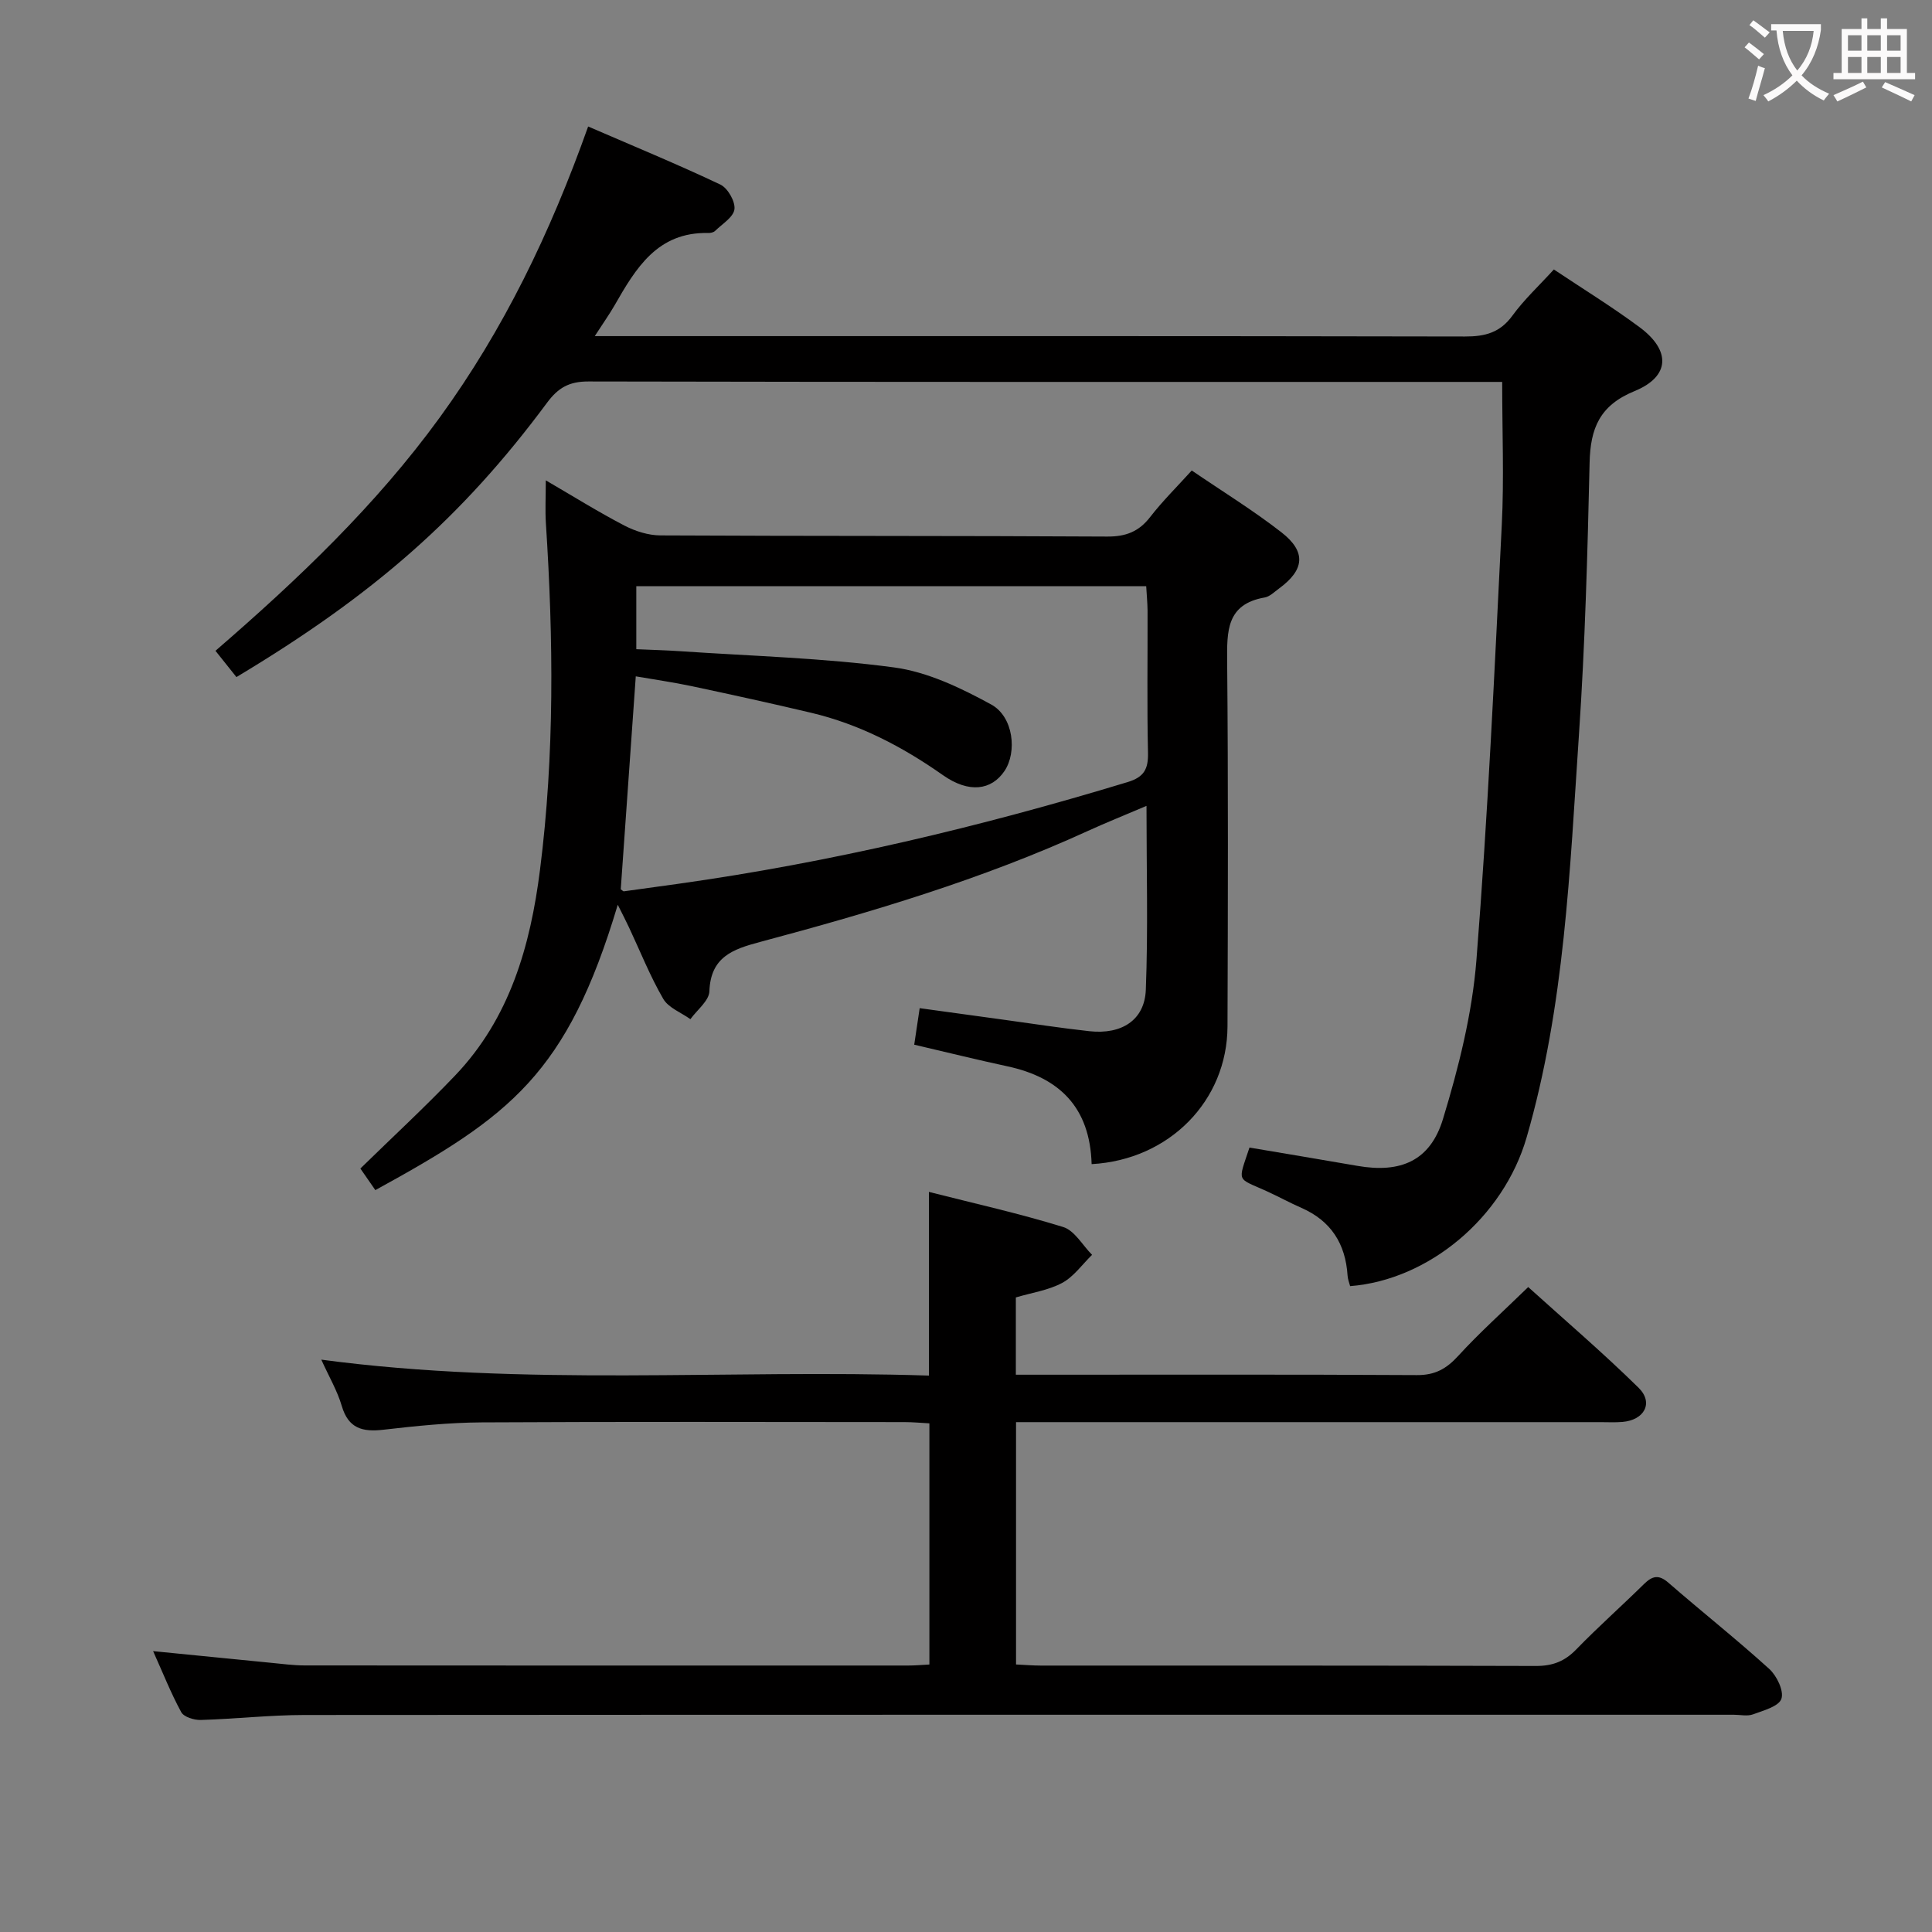 <svg enable-background="new 0 0 400 400" viewBox="0 0 400 400" xmlns="http://www.w3.org/2000/svg"><rect x="0" y="0" width="400" height="400" fill="#808080" stroke="none"/><g fill="#010000"><path d="m226.01 241.02c-.34-11.77-6.68-17.94-17.44-20.25-6.3-1.36-12.57-2.91-19.29-4.48.34-2.27.69-4.61 1.13-7.56 5.99.82 11.68 1.61 17.38 2.39 5.92.81 11.83 1.73 17.77 2.38 6.68.73 11.43-2.31 11.67-8.58.48-12.43.14-24.88.14-38.07-4.41 1.88-8.34 3.45-12.19 5.21-21.83 9.98-44.74 16.8-67.85 22.97-5.67 1.51-10.2 3.12-10.46 10.21-.07 1.97-2.55 3.85-3.93 5.77-1.92-1.38-4.55-2.35-5.63-4.22-2.74-4.73-4.77-9.86-7.1-14.82-.67-1.42-1.39-2.82-2.31-4.65-10.49 35.07-22.27 43.78-50.19 59.08-.89-1.28-1.79-2.59-3.1-4.47 6.59-6.44 13.31-12.65 19.61-19.25 11.34-11.87 15.59-26.86 17.58-42.58 3.03-23.86 2.78-47.81 1.22-71.77-.17-2.64-.02-5.3-.02-8.88 5.77 3.36 10.93 6.58 16.31 9.38 2.24 1.16 4.94 2.01 7.43 2.02 30.83.16 61.66.06 92.49.24 3.87.02 6.56-1.02 8.91-4.06 2.53-3.27 5.5-6.2 8.6-9.62 6.33 4.32 12.71 8.24 18.58 12.81 5.18 4.04 4.77 7.77-.53 11.64-.94.69-1.89 1.65-2.94 1.84-7.96 1.38-7.83 7.01-7.78 13.31.23 25.16.16 50.33.07 75.49-.05 15.39-12.04 27.63-28.13 28.52zm11.3-119.65c-35.48 0-70.49 0-105.57 0v13.04c3.25.14 6.21.22 9.16.42 14.74 1 29.56 1.39 44.18 3.35 6.96.93 13.87 4.25 20.14 7.68 4.64 2.54 5.38 9.88 2.74 13.78-2.69 3.97-7.32 4.65-12.73.85-8.4-5.91-17.3-10.55-27.3-12.92-8.23-1.95-16.5-3.76-24.77-5.52-3.78-.8-7.62-1.34-11.53-2.02-1.08 15.25-2.1 29.74-3.11 44.09.38.26.52.44.64.42 3.76-.51 7.52-1.04 11.28-1.56 31.6-4.44 62.54-11.8 93.06-21.07 3.37-1.03 4.25-2.7 4.18-6.03-.22-9.82-.06-19.65-.09-29.47-.02-1.62-.18-3.23-.28-5.04z"/><path d="m31.7 341.85c8.63.86 16.53 1.65 24.44 2.42 2.31.22 4.63.54 6.95.54 41.66.03 83.33.03 124.99.02 1.31 0 2.63-.12 4.34-.21 0-16.55 0-32.96 0-49.93-1.64-.09-3.42-.26-5.19-.26-29.16-.02-58.33-.1-87.49.06-6.79.04-13.6.74-20.36 1.52-4.33.5-7.25-.25-8.62-4.92-.91-3.12-2.62-6.01-4.24-9.59 42.21 5.63 83.96 1.95 125.8 3.3 0-12.96 0-25.17 0-38.03 9.31 2.37 18.67 4.45 27.8 7.27 2.36.73 4.01 3.78 5.98 5.76-2.03 1.98-3.77 4.5-6.17 5.8-2.84 1.54-6.25 2.02-9.61 3.02v16h5.57c25.83 0 51.66-.07 77.49.08 3.73.02 6.09-1.31 8.52-3.97 4.37-4.78 9.22-9.12 14.5-14.26 7.5 6.78 15.42 13.55 22.84 20.84 3.18 3.12 1.21 6.73-3.38 7.09-1.49.12-3 .04-4.5.04-38.33 0-76.66 0-114.99 0-1.95 0-3.91 0-6.01 0v50.17c1.9.09 3.52.23 5.15.23 34.16.01 68.33-.03 102.49.08 3.44.01 5.95-.95 8.34-3.42 4.52-4.66 9.39-8.97 14.02-13.53 1.71-1.68 3.04-2.05 5.05-.3 6.91 6.01 14.1 11.7 20.88 17.85 1.57 1.42 3.09 4.57 2.53 6.2-.54 1.58-3.72 2.42-5.88 3.22-1.18.43-2.64.08-3.97.08-98.66 0-197.32-.02-295.98.05-7.14.01-14.28.82-21.43 1.03-1.37.04-3.49-.61-4.04-1.62-2.12-3.89-3.75-8.03-5.82-12.63z"/><path d="m311.01 79.07c-1.59 0-3.39 0-5.2 0-61.33 0-122.66.04-183.99-.09-3.94-.01-6.23 1.26-8.55 4.39-17.56 23.69-35.91 39.79-64.32 56.81-1.35-1.69-2.75-3.45-4.34-5.44 17.13-14.81 33.24-30.15 46.43-48.3 13.2-18.16 22.86-38.11 30.73-60.25 9.33 4.04 18.46 7.8 27.37 12.02 1.53.73 3.12 3.5 2.92 5.11-.2 1.64-2.54 3.05-4.01 4.49-.32.31-.94.44-1.41.43-10.52-.24-15 7.29-19.4 14.98-1.06 1.84-2.3 3.58-4.1 6.37h6.69c57.83 0 115.66-.04 173.49.08 4.16.01 7.25-.8 9.81-4.32 2.43-3.34 5.52-6.2 8.58-9.56 5.97 3.99 12.06 7.73 17.78 11.98 6.48 4.82 6.29 10.19-1.09 13.21-7.22 2.96-9.13 7.7-9.29 14.83-.43 18.8-.94 37.61-2.21 56.36-1.89 27.98-2.95 56.12-10.83 83.32-4.81 16.6-20.28 29.52-36.54 30.79-.18-.7-.49-1.43-.53-2.19-.42-6.57-3.42-11.32-9.55-14.01-2.44-1.07-4.78-2.36-7.2-3.46-6.28-2.86-6-1.66-3.56-9.03 7.39 1.25 14.88 2.49 22.35 3.79 8.9 1.55 15.06-.99 17.71-9.69 3.26-10.71 6.05-21.83 6.93-32.94 2.37-29.99 3.75-60.06 5.25-90.11.48-9.59.08-19.23.08-29.57z"/></g><path d="m362.1 8.8c1.1.8 2.1 1.6 3.1 2.4l-1 1.1c-1.3-1.1-2.3-2-3-2.5zm1.9 4.8c.5.2.9.4 1.4.5-.6 2.3-1.3 4.5-1.9 6.8l-1.5-.5c.8-2.1 1.4-4.3 2-6.8zm-1-9.4c1.3.9 2.4 1.8 3.4 2.5l-1 1.1c-1.4-1.2-2.4-2.1-3.2-2.6zm3.7 2.2v-1.4h10.3v1.2c-.5 3.6-1.8 6.8-4 9.4 1.5 1.6 3.4 2.8 5.7 3.8-.3.4-.7.8-1.1 1.4-2.3-1.1-4.1-2.5-5.6-4.1-1.6 1.6-3.6 3.1-5.9 4.3-.3-.5-.7-.9-1-1.3 2.4-1.1 4.4-2.5 6-4.1-1.9-2.5-3-5.6-3.3-9.3h-1.1zm8.8 0h-6.4c.3 3.3 1.3 6 3 8.2 2-2.3 3.1-5.1 3.4-8.2z" fill="#fbfafa"/><path d="m385.3 3.8h1.3v2.2h2.8v-2.2h1.3v2.2h4.1v9.1h1.7v1.3h-16.9v-1.3h1.7v-9.1h4.1v-2.2zm.4 13.1.7 1.2c-1.8.9-3.8 1.9-6 2.9-.2-.4-.5-.8-.8-1.3 2.3-1 4.3-1.9 6.1-2.8zm-3.1-6.4h2.8v-3.2h-2.8zm0 4.6h2.8v-3.3h-2.8zm4-4.6h2.8v-3.2h-2.8zm0 4.6h2.8v-3.3h-2.8zm3.7 1.9c2.1.9 4.1 1.8 6.1 2.7l-.7 1.3c-2.2-1.1-4.2-2-6.1-2.9zm3.2-9.7h-2.8v3.2h2.8zm-2.8 7.8h2.8v-3.3h-2.8z" fill="#fbfafa"/></svg>